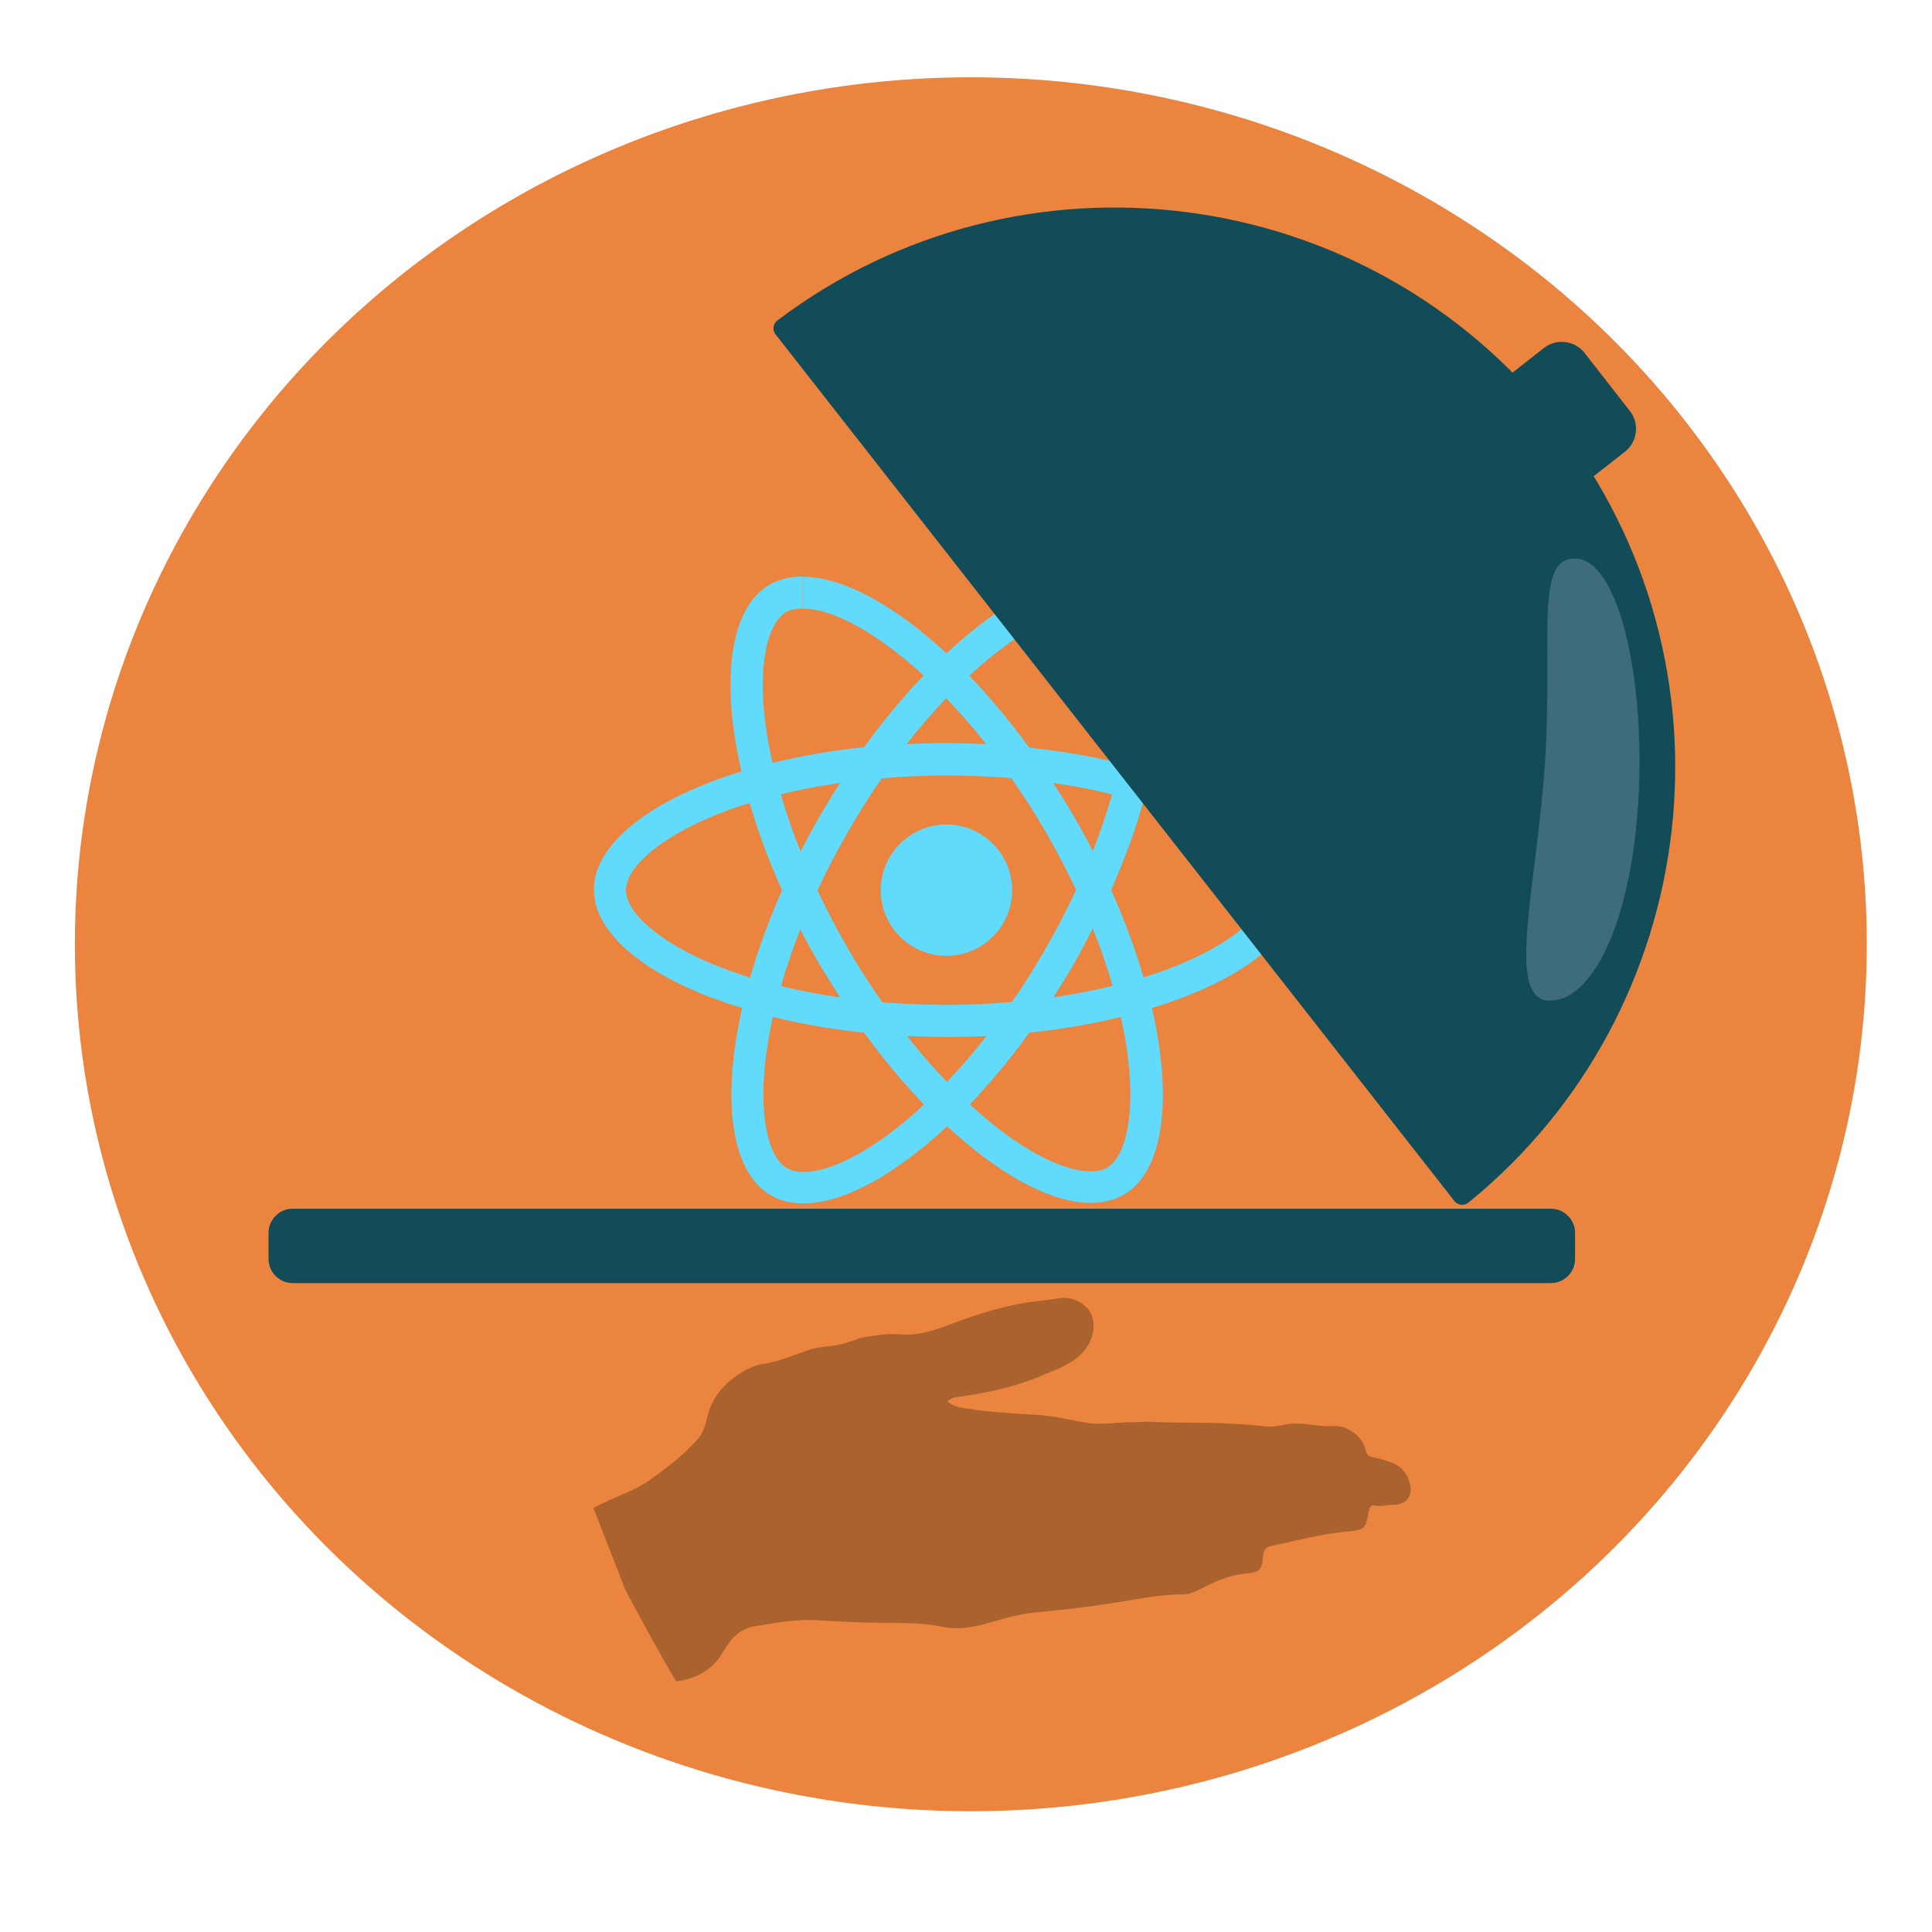 <?xml version="1.0" encoding="utf-8"?>
<!-- Generator: Adobe Illustrator 18.1.1, SVG Export Plug-In . SVG Version: 6.00 Build 0)  -->
<svg version="1.1" id="Layer_1" xmlns="http://www.w3.org/2000/svg" xmlns:xlink="http://www.w3.org/1999/xlink" x="0px" y="0px"
	 viewBox="0 0 800 800" style="enable-background:new 0 0 800 800;" xml:space="preserve">
<style type="text/css">
	.st0{fill:#EB843F;}
	.st1{fill:#AA632F;}
	.st2{fill:#124C59;}
	.st3{fill:#61DAFB;}
	.st4{fill:#3F6C7A;}
	.st5{display:none;}
	.st6{display:inline;}
</style>
<ellipse class="st0" cx="402" cy="391" rx="371" ry="359"/>
<g>
	<path class="st1" d="M245.6,632.3L245.6,632.3C245.6,632.4,245.6,632.4,245.6,632.3L245.6,632.3z"/>
	<path class="st1" d="M245.7,624.4c0,0,2-1,3-1.5c6.9-3.5,14.4-5.7,20.7-10.3c7-5.1,14-10.3,19.7-16.9c2.1-2.4,3-5.6,3.7-8.7
		c2.1-9.1,8-15.2,15.8-19.6c2.4-1.3,5.1-2.3,7.8-2.7c6.6-1,12.6-3.8,18.8-5.8c4.5-1.5,9.1-1.2,13.6-2.4c3.5-0.9,6.6-2.5,10.2-3
		c4.4-0.7,8.8-1.4,13.3-1c7.9,0.8,15.2-1.8,22.5-4.6c9.2-3.5,18.6-6.4,28.3-8.2c5.1-1,10.2-1.2,15.2-2.1c4.7-0.9,10.1,1.3,12.8,5.2
		c2.6,3.9,2.1,9.5-0.3,13.8c-4.3,7.4-11.8,9.8-18.9,12.8c-11.2,4.8-23,7.4-35.1,9c-1.6,0.2-3.1,0.6-4.5,1.9c2.1,1.8,4.5,2.4,7.1,2.8
		c10.2,1.7,20.4,2.2,30.7,2.8c6.5,0.4,13,2.1,19.5,3.2c6.9,1.2,13.7-0.4,20.5-0.2c1.8,0,3.6-0.3,5.5-0.2c10.5,0.6,21.1,0.2,31.6,0.7
		c5.5,0.3,11,0.5,16.5,1.2c2.6,0.3,5.2,0,7.8-0.6c5-1.2,10-0.1,15,0.3c2,0.2,3.9,0.4,5.9,0.2c5.3-0.5,12.1,4.5,13,9.8
		c0.4,2.1,1.5,2.9,3.4,3.2c2.9,0.5,5.6,1.4,8.3,2.5c3.8,1.6,5.7,4.7,6.7,8.3c1.4,5.1-1.5,8.8-6.7,8.8c-2.6,0-5.2,0.9-7.9,0.3
		c-1.7-0.4-2.1,0.9-2.4,2.4c-1.4,7.6-1.7,7.7-9.3,8.4c-10.6,1-20.9,3.8-31.3,6c-2.2,0.5-3,1.9-3.2,4.3c-0.5,5.8-1.5,6.6-7.4,7.1
		c-6.8,0.6-12.9,3.5-18.8,6.5c-2.3,1.2-4.7,2.1-7.1,2.1c-8.8,0-17.3,1.7-25.8,3.1c-11.7,1.9-23.4,3.3-35.2,4.4
		c-6.5,0.6-12.7,2.4-18.9,4.2c-6.7,2-13.3,3.1-20.2,1.6c-8.1-1.7-16.2-1.4-24.4-1.5c-8.9-0.1-17.9-0.5-26.8-1.1
		c-8.8-0.6-17.3,1.2-25.9,2.5c-6,0.9-9.9,5.1-12.8,10.2c-4.4,7.7-11,11.4-19.6,12.6c-0.5,0.1-16.5-28.8-21.2-38"/>
</g>
<path class="st2" d="M642.2,531.3h-521c-5.5,0-10-4.5-10-10v-10.8c0-5.5,4.5-10,10-10h521c5.5,0,10,4.5,10,10v10.8
	C652.2,526.8,647.7,531.3,642.2,531.3z"/>
<g>
	<path class="st3" d="M538,368.6c0-19.3-24.2-37.7-61.4-49c8.6-37.9,4.8-68-12-77.6c-3.9-2.3-8.4-3.3-13.3-3.3v13.3
		c2.7,0,4.9,0.5,6.8,1.5c8.1,4.6,11.6,22.3,8.9,45.1c-0.7,5.6-1.7,11.5-3,17.5c-11.7-2.9-24.4-5.1-37.8-6.5c-8-11-16.4-21-24.8-29.8
		c19.4-18,37.6-27.9,50-27.9v-13.3c-16.4,0-37.8,11.7-59.5,31.9c-21.7-20.1-43.1-31.7-59.5-31.7V252c12.3,0,30.6,9.8,50,27.7
		c-8.3,8.7-16.7,18.7-24.6,29.7c-13.5,1.4-26.2,3.6-37.9,6.5c-1.4-6-2.4-11.7-3.1-17.3c-2.8-22.7,0.7-40.4,8.7-45.1
		c1.8-1.1,4.1-1.5,6.8-1.5v-13.3c-5,0-9.5,1.1-13.5,3.3c-16.7,9.6-20.5,39.7-11.8,77.4c-37,11.4-61.1,29.7-61.1,49
		c0,19.3,24.2,37.7,61.4,49c-8.6,37.9-4.8,68,12,77.6c3.9,2.3,8.4,3.3,13.4,3.3c16.4,0,37.8-11.7,59.5-31.9
		c21.7,20.1,43.1,31.7,59.5,31.7c5,0,9.5-1.1,13.5-3.3c16.7-9.6,20.5-39.7,11.8-77.4C513.9,406.2,538,387.8,538,368.6L538,368.6z
		 M460.5,328.9c-2.2,7.7-4.9,15.6-8,23.5c-2.4-4.8-5-9.5-7.8-14.3c-2.7-4.8-5.7-9.4-8.6-13.9C444.6,325.4,452.7,327,460.5,328.9
		L460.5,328.9z M433.3,392.2c-4.6,8-9.4,15.7-14.3,22.7c-8.9,0.8-17.9,1.2-26.9,1.2c-9,0-18-0.4-26.8-1.1
		c-4.9-7.1-9.8-14.6-14.4-22.6c-4.5-7.8-8.6-15.7-12.4-23.7c3.7-8,7.9-16,12.3-23.7c4.6-8,9.4-15.7,14.3-22.7
		c8.9-0.8,17.9-1.2,26.9-1.2c9,0,18,0.4,26.8,1.1c4.9,7.1,9.8,14.6,14.4,22.6c4.5,7.8,8.6,15.7,12.4,23.7
		C441.8,376.5,437.7,384.4,433.3,392.2L433.3,392.2z M452.5,384.5c3.2,8,6,16,8.2,23.7c-7.8,1.9-16,3.5-24.5,4.8
		c2.9-4.6,5.8-9.3,8.6-14.1C447.5,394.1,450,389.3,452.5,384.5L452.5,384.5z M392.1,448c-5.5-5.7-11.1-12.1-16.5-19
		c5.4,0.2,10.8,0.4,16.4,0.4c5.6,0,11.1-0.1,16.5-0.4C403.1,435.9,397.6,442.3,392.1,448z M347.8,413c-8.5-1.2-16.6-2.8-24.4-4.7
		c2.2-7.7,4.9-15.6,8-23.5c2.4,4.8,5,9.5,7.8,14.3C342.1,403.8,344.9,408.4,347.8,413z M391.8,289.1c5.5,5.7,11.1,12.1,16.5,19
		c-5.4-0.2-10.8-0.4-16.4-0.4c-5.6,0-11.1,0.1-16.5,0.4C380.8,301.2,386.4,294.8,391.8,289.1z M347.8,324.2
		c-2.9,4.6-5.8,9.3-8.6,14.1c-2.7,4.8-5.3,9.5-7.7,14.3c-3.2-8-6-16-8.2-23.7C331.1,327,339.3,325.4,347.8,324.2L347.8,324.2z
		 M293.9,398.7c-21.1-9-34.7-20.8-34.7-30.1s13.6-21.2,34.7-30.1c5.1-2.2,10.7-4.2,16.5-6c3.4,11.7,7.9,23.8,13.4,36.2
		c-5.5,12.4-9.9,24.5-13.2,36.1C304.7,402.9,299.1,400.9,293.9,398.7L293.9,398.7z M325.9,483.7c-8.1-4.6-11.6-22.3-8.9-45.1
		c0.7-5.6,1.7-11.5,3-17.5c11.7,2.9,24.4,5.1,37.8,6.5c8,11,16.4,21,24.8,29.8c-19.4,18-37.6,27.9-50,27.9
		C330,485.3,327.7,484.7,325.9,483.7L325.9,483.7z M467.1,438.4c2.8,22.7-0.7,40.4-8.7,45.1c-1.8,1.1-4.1,1.5-6.8,1.5
		c-12.3,0-30.6-9.8-50-27.7c8.3-8.7,16.7-18.7,24.6-29.7c13.5-1.4,26.2-3.6,37.9-6.5C465.4,427.1,466.5,432.8,467.1,438.4z
		 M490,398.7c-5.1,2.2-10.7,4.2-16.5,6c-3.4-11.7-7.9-23.8-13.4-36.2c5.5-12.4,9.9-24.5,13.2-36.1c5.9,1.8,11.5,3.9,16.7,6.1
		c21.1,9,34.7,20.8,34.7,30.1C524.7,377.9,511.1,389.7,490,398.7L490,398.7z"/>
	<circle class="st3" cx="391.9" cy="368.6" r="27.2"/>
	<path class="st3" d="M451.2,238.6"/>
</g>
<g>
	<path class="st2" d="M602.3,497.4l-281.2-359c-1.4-1.8-1-4.3,0.8-5.7C422.3,56.8,566.2,75,644.4,174.8S705.7,418.7,608,498
		C606.3,499.4,603.7,499.1,602.3,497.4z"/>
	<path class="st2" d="M629.6,205.8l-18.8-24.1c-4.1-5.2-3.1-12.8,2-16.8l26.5-20.8c5.2-4.1,12.8-3.1,16.8,2l18.8,24.1
		c4.1,5.2,3.1,12.8-2,16.8l-26.5,20.8C641.3,211.9,633.7,211,629.6,205.8z"/>
	<path class="st4" d="M678.3,333c-3.3,50.5-19.6,82.4-37.3,81.3c-17.7-1.1-4.4-48.9-1.2-99.4c3.3-50.5-4.7-84.7,13-83.6
		C670.6,232.5,681.6,282.5,678.3,333z"/>
</g>
<g class="st5">
	<g class="st6">
		<path d="M0.8,168.9c5.6-3.7,10.2-8.6,15.1-13.2c10.1-9.6,19.8-19.8,30.6-28.8c5.9-4.9,12.8-8.7,17.9-14.6
			c5.7-6.5,11.4-13.1,15.5-20.8c1.5-2.8,1.7-6.1,1.7-9.3c0-9.4,4.5-16.6,11.1-22.6c2-1.8,4.5-3.3,7-4.3c6.2-2.4,11.4-6.4,17-9.8
			c4-2.4,8.6-3.2,12.7-5.3c3.2-1.6,5.9-3.9,9.3-5.2c4.2-1.6,8.2-3.3,12.8-3.9c7.9-1,14.5-5.1,21-9.4c8.2-5.4,16.7-10.3,25.8-14.2
			c4.7-2,9.7-3.4,14.4-5.4c4.4-1.9,10.2-1,13.6,2.3c3.4,3.2,4.2,8.8,2.7,13.5c-2.5,8.2-9.4,12.1-15.6,16.6
			c-9.9,7.1-20.9,12.2-32.2,16.4c-1.5,0.6-2.9,1.2-4,2.9c2.4,1.3,4.9,1.3,7.5,1.2c10.3-0.6,20.4-2.3,30.5-4c6.5-1,13.2-0.8,19.8-1.1
			c6.9-0.3,13.3-3.4,20-4.7c1.7-0.4,3.5-1.1,5.3-1.4c10.4-1.7,20.6-4.4,31-6.2c5.5-0.9,10.9-1.9,16.4-2.4c2.6-0.3,5.1-1.1,7.5-2.3
			c4.6-2.2,9.7-2.3,14.7-2.9c2-0.3,3.9-0.4,5.8-1.1c5.1-1.7,12.8,1.8,14.9,6.7c0.8,2,2.1,2.5,4,2.4c2.9-0.1,5.8,0.1,8.7,0.6
			c4,0.7,6.6,3.3,8.4,6.6c2.5,4.6,0.5,8.9-4.6,10.1c-2.6,0.6-4.9,2-7.6,2c-1.7,0-1.9,1.3-1.8,2.8c0.3,7.7,0,7.8-7.3,10.2
			c-10.2,3.3-19.6,8.3-29.3,12.7c-2,0.9-2.5,2.5-2.2,4.9c0.8,5.7,0,6.8-5.6,8.5c-6.5,2.1-11.8,6.2-16.9,10.5c-2,1.7-4.2,3.1-6.5,3.6
			c-8.6,1.9-16.5,5.4-24.5,8.6c-11,4.4-22.1,8.4-33.4,12c-6.2,2-11.9,5.1-17.5,8.2c-6.1,3.4-12.3,6-19.3,6
			c-8.2,0.1-16.1,2.2-24.1,3.8c-8.8,1.8-17.6,3.4-26.4,4.8c-8.7,1.4-16.6,4.9-24.7,8.1c-5.6,2.2-8.5,7.2-10.2,12.7
			c-2.6,8.4-8.2,13.8-16.4,16.8c-9.1,3.4-15.5,10.1-21.7,17.2c-7.5,8.8-15,17.6-22.7,26.3c-5.8,6.6-10.7,14-16.5,20.5
			c-6.7,7.5-12.1,16.2-19.3,23.3c-4.3,4.3-6.8,10.1-12,13.5C0.8,251.4,0.8,210.1,0.8,168.9z"/>
	</g>
</g>
</svg>
